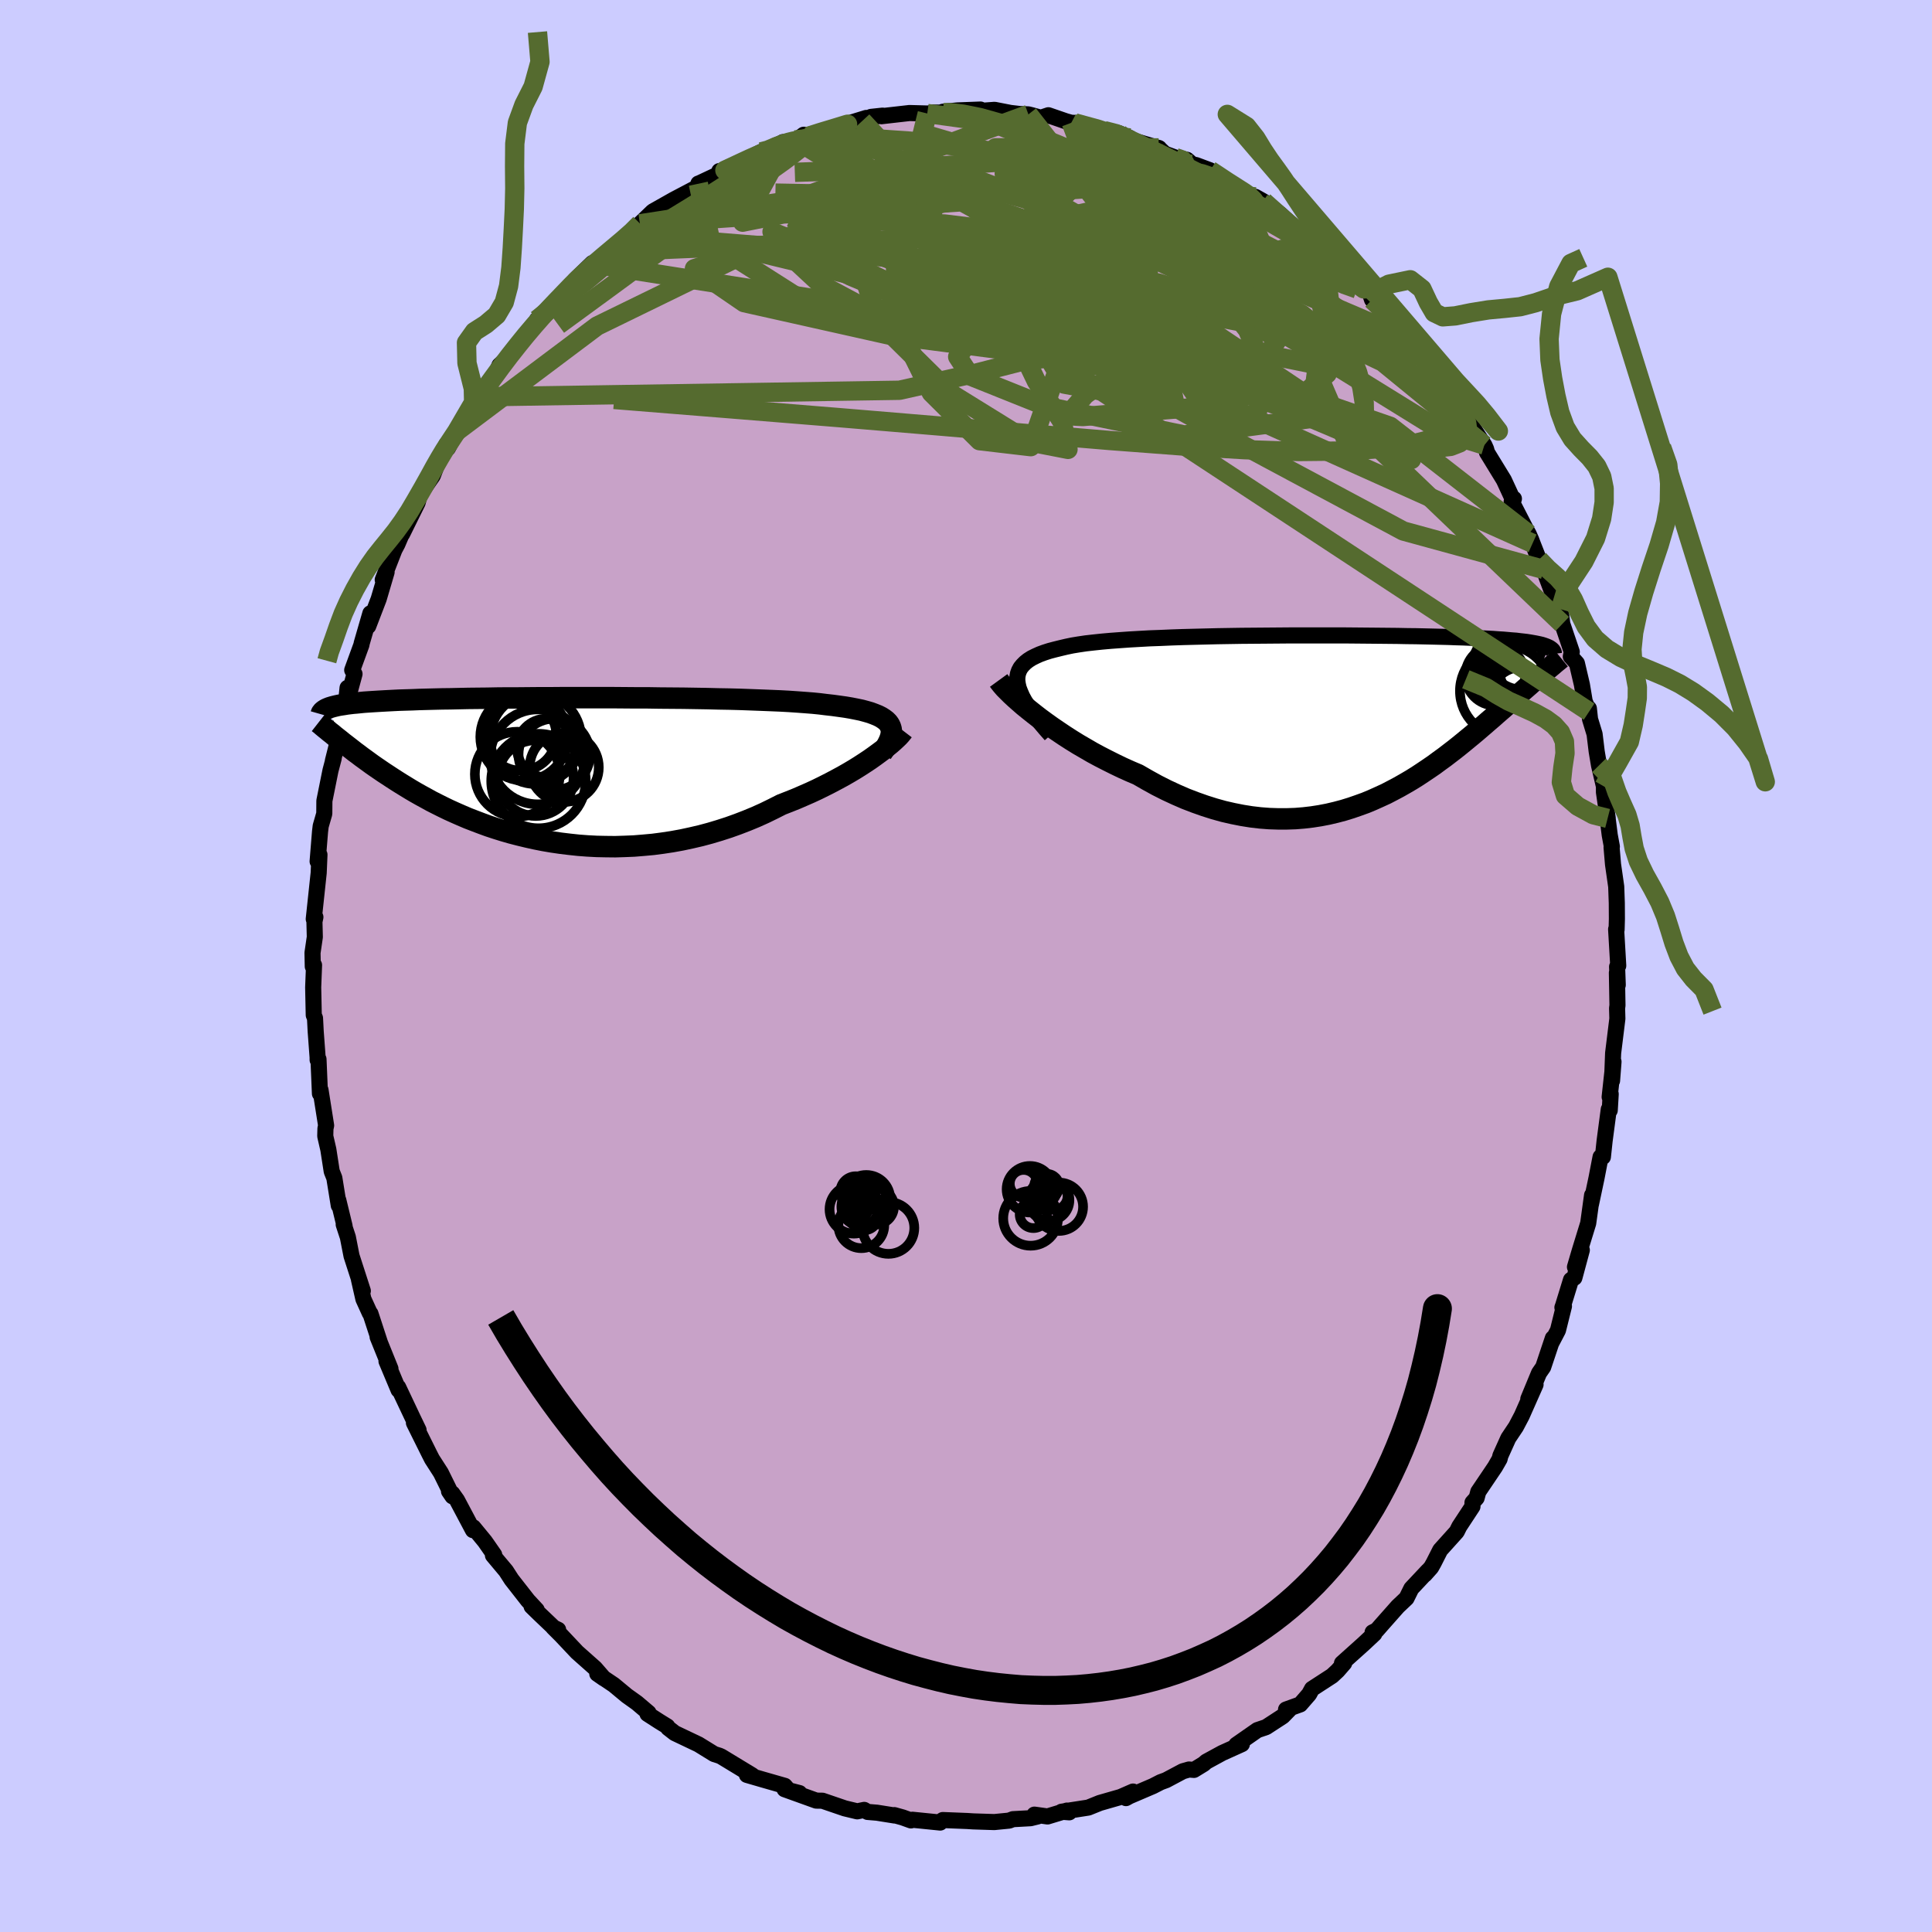 <svg xmlns="http://www.w3.org/2000/svg" width="500" height="500" viewBox="-100 -100 200 200"><defs><clipPath id="c"><path d="m34.35-4.68-.15-.21-.2-.2-.24-.18-.28-.18-.32-.16-.37-.15-.4-.15-.45-.13-.48-.13-.53-.11-.56-.11-.59-.1-.64-.09-.66-.09-.71-.08-.64-.08-.7-.07-.77-.06-.81-.06-.87-.06-.92-.05-.97-.04-1.01-.04-1.06-.04-1.09-.04-1.12-.03-1.16-.02-1.18-.03-1.2-.02-1.23-.02-1.24-.01-1.25-.01-1.25-.02H8.03l-1.26-.01-1.26-.01H.57l-1.2.01H-1.8l-1.15.01-1.13.01h-1.1l-1.06.01-1.04.02-1.01.01-.97.01-.93.02-.9.02-.86.01-.83.02-.79.02-.75.02-.72.03-.68.02-.65.02-.61.03-.58.03-.54.03-.52.03-.49.03-.46.03-.44.03-.41.04-.39.04-.36.03-.34.04-.32.04-.29.05-.27.04-.25.04-.23.05-.21.05-.2.05-.17.05-.16.05-.15.06 1.54 3.55.3.23.31.24.32.25.32.25.34.25.34.26.36.26.37.27.37.27.39.27.41.28.41.28.43.28.44.29.45.29.46.29.49.3.49.3.51.3.53.3.55.3.56.31.59.3.6.3.62.3.64.29.66.29.68.29.7.27.71.27.74.27.76.25.77.24.8.23.81.21.83.2.85.19.86.17.88.15.89.13.91.11.93.1.93.07.95.05.95.02.97.01.97-.03.98-.04.98-.08.99-.09.99-.13.99-.15.99-.18.98-.21.99-.23.97-.26.97-.29.96-.31.95-.34.93-.36.92-.38.91-.41.88-.43.87-.44.77-.3.75-.3.74-.32.73-.32.71-.33.69-.34.67-.34.66-.35.63-.34.61-.35.59-.35.56-.35.54-.35.51-.34.48-.34"/></clipPath><clipPath id="b"><path d="m-32.87-3.77-.05-.38.01-.36.06-.33.11-.31.16-.3.22-.27.26-.26.3-.24.36-.23.4-.2.44-.2.49-.18.53-.17.57-.15.61-.15.55-.13.62-.13.67-.11.74-.11.8-.09.85-.09.9-.08.95-.07.99-.07 1.04-.06 1.07-.06 1.11-.04 1.14-.05 1.16-.04 1.18-.03 1.21-.03 1.22-.03 1.22-.02 1.24-.02 1.24-.01 1.24-.01 1.23-.01 1.23-.01h5.91l1.13.01 1.09.01 1.07.01 1.03.01 1.01.01.97.02.94.01.91.02.87.02.83.02.79.02.77.03.72.02.69.03.65.03.62.03.59.03.56.03.52.04.5.03.46.04.45.04.42.03.39.05.37.04.34.04.32.05.29.05.28.05.25.05.23.05.21.05.19.06.17.06.16.06.13.06-1.1 3.21-.28.24-.29.25-.29.26-.31.27-.31.27-.31.28-.33.29-.33.3-.34.3-.35.31-.36.32-.37.32-.38.33-.38.34-.4.34-.4.35-.42.36-.43.37-.44.37-.45.37-.46.38-.48.39-.49.39-.51.39-.52.4-.54.39-.54.4-.57.39-.58.39-.59.39-.61.38-.63.37-.65.37-.66.35-.67.35-.7.32-.71.32-.72.3-.75.27-.75.26-.78.24-.79.21-.81.19-.83.16-.84.13-.85.1-.87.07-.89.03h-.9l-.91-.03-.92-.07-.94-.11-.94-.15-.96-.19-.96-.22-.97-.27-.98-.31-.99-.35-.99-.38-.99-.43-.99-.46-.99-.5-.98-.54-.99-.57-.8-.34-.8-.36-.79-.38-.78-.39-.78-.4-.76-.41-.74-.43-.74-.43-.71-.44-.7-.45-.67-.45-.66-.45-.63-.45-.6-.44-.58-.45"/></clipPath><filter id="a"><feTurbulence baseFrequency=".05" numOctaves="3" result="noise" type="noise"/><feDisplacementMap in="SourceGraphic" in2="noise" scale="2"/></filter></defs><rect width="100%" height="100%" x="-100" y="-100" fill="#CCF"/><path fill="#C8A2C8" stroke="#000" stroke-linejoin="round" stroke-width="1.667" d="m67.4.08.07 1.88L67.38.7l.06 3.37-.04.31.03 1.07-.44 3.57-.11 2.85.15-1.96-.4 3.65.11-.31-.1 1.69-.1-.1-.43 3.25-.18 1.68h-.24l-.42 2.18-.58 2.74.12-.96-.4 2.9-.88 2.86-.49 1.67.71-1.75-.77 2.86-.35.22-.83 2.7-.06.16.16-.13-.62 2.49-.68 1.3.15-.48-1 2.99-.43.62-1.11 2.68.75-1.49-1.43 3.23-.6 1.14-.79 1.18-.82 1.82-.08.33-.47.82-1.74 2.58-.17.64-.43.48v.4l-1.36 2.07-.27.54-1.71 1.9-.68 1.34-.26.46-.65.73.32-.38-1.72 1.83-.5 1.01-.9.85-1.7 1.92-.48.55-.43.21.18.15-1.11 1.04-2.24 2.01.23-.01-.68.78-.57.53-2.08 1.35-.3.55-.92 1.06-1.47.53.38-.04-.72.74-1.72 1.12-.91.31-2.18 1.52.58-.07-2.04.92-1.65.9-.26.23-1.01.62-.52-.04-.63.18-1.73.92-.57.21-.8.41-2.43 1.04-.36.2.73-.68-1.28.56-2.16.62-1.19.48-2.77.43.8.06-.24-.18-2.01.61-1.36-.19.33.19-.73.18-1.82.1-.4.15-1.53.15-2.18-.07-.62-.04-2.53-.1-.39.25.12.01-2.87-.29-.16.07-.86-.31-.86-.24.02.04-1.82-.29-.97-.08-.35-.21-.72.15-1.29-.31-2.31-.79-.64-.01-3.28-1.18 1.54.4-1.08-.24-.44-.51-2.2-.63-1.72-.5-.01-.3.57.35-3.21-1.95-.2-.09-.54-.17-1.62-1-2.46-1.17-.68-.53-.09-.16-.84-.52-1.21-.78.11-.11-1.2-1.02-1.05-.75-1.35-1.12-1.71-1.15.69.48-.92-1.06-1.86-1.65-1.64-1.74-.83-.83.51.24-.27-.04-1.69-1.61-.79-.77.53.37-.91-.98-1.69-2.16-.58-.9-1.35-1.61.13-.06-.96-1.38-1.2-1.46-.04.29-1.65-3.11-.49-.69-.34-.23.36.53-1.2-2.43-.92-1.43-.26-.51-1.61-3.24.48.75-.64-1.33-1.47-3.11.04.29-.31-.74-.94-2.24.41.78-1.33-3.29.23.56-.97-2.97-.07-.06-.66-1.45-.46-2.02.4 1.17-1.17-3.62-.38-1.94-.43-1.31.09.16-.65-2.68.05.55-.46-2.85-.27-.68-.35-2.26-.32-1.39.02-.78.07-.32-.58-3.67-.06.37-.15-3.56-.09.07v-.26l-.2-2.69-.07-1.37-.13-.32-.06-2.87.09-2.3-.13.14-.03-1.41.24-1.64-.04-1.59.1-.47-.17.2.51-4.78.08-1.88-.12.64-.07.05.25-3.08.07-.58.37-1.28.01-1.33.63-3.13.33-1.25-.08.24.49-1.95.15-1.29.77-3.26.11-1.06.18.56.54-1.99-.24-.4.96-2.63.02-.14.9-3.11-.22 1.33 1.08-2.81.82-2.78-.4.79 1.24-3.18-.32.62.6-1.13.98-2.28-.49 1.23 1.6-3.24.25-.88 1.32-1.91.84-2.18-.72 1.54 1.28-2.59.17.36.91-1.72.55-.62 1.19-2.06.01-.32.54-.58.73-.57 1.09-1.97.32-.73 1.24-1.16.86-1.26 1.73-2.18.05-.12.19-.03 2.3-2.28-.26.1 1.05-1.03 1.21-1.23-.56.36 1.79-1.74.27.11 1.51-1.29 1.98-1.75.18-.04 1.02-1.11-.28.24.26-.23 1.33-1.28 2.16-1.22 2.24-1.18.21-.02.11-.47-.01.02 2.98-1.4-.81.09.48.16 1.76-1.07 2.11-1.08.26.18 1.98-1.19.36-.01.91-.21.1.04.78-.58 1.23.02 1.57-.62.74-.24 2.93-.9-.41.31.91-.42 1.2-.13-.12.06 2.9-.33 1.84.05.63-.04-.16-.06 1.22.01-.08-.09 1.53-.14 2.37-.09-.43.17 1.89-.14 1.64.32.94.11.92.04.47.12.82.23.78-.26 1.8.62.57.16.36.01 3.03.8 1.53.26 1.14.5-1.67-.46 2.15.76 2.56.76-.06-.03.64.6 1.09.4 1.2.23.54.47.41.08 1.45.54 2.94 2-.5-.53 2.15 1.57.1-.29.87.49 1.53 1.28.31.54-.12-.5 2.54 2.32 1.41 1.01-1.04-.87 1.98 1.6.45.37.79.96 1.97 2-.13-.63.23.34 1.08 1.13.2.6 2.03 1.9 1.12 1.15 1.09 1.21.69 1.03-.11-.1.21.54.63.99 1.92 1.91L51-58.51l-.6-.77-.51-.05 2.12 2.63.24.63 1.41 2.15.18.4.1.37 1.74 2.84.98 2.12.06-.18-.23.29 1.4 2.72.36.65.25.56.15.4.66 1.68.49 1.02.83 2.22.06-.23.85 2.12.19 1.53.98 2.89-.1.48.63.7.52 2.22.29 1.73.45 1.06-.02-.33.12 1.11.47 1.54.22 1.81.24 1.43.51 2.18v.6l.39 2.68-.01.03.22 1.73.22 1.19-.03.08.15 1.76.33 2.3.06 1.7.01 1.65-.03 1.1-.05-.04.22 3.78-.12.11.07 1.88" filter="url(#a)"/><path fill="#fff" d="m-32.87-3.77-.05-.38.01-.36.06-.33.11-.31.16-.3.22-.27.26-.26.3-.24.36-.23.4-.2.44-.2.49-.18.53-.17.57-.15.61-.15.55-.13.62-.13.67-.11.74-.11.8-.09.85-.09.9-.08.95-.07.99-.07 1.04-.06 1.07-.06 1.11-.04 1.14-.05 1.16-.04 1.18-.03 1.21-.03 1.22-.03 1.22-.02 1.24-.02 1.24-.01 1.24-.01 1.23-.01 1.23-.01h5.91l1.13.01 1.09.01 1.07.01 1.03.01 1.01.01.97.02.94.01.91.02.87.02.83.02.79.02.77.03.72.02.69.03.65.03.62.03.59.03.56.03.52.04.5.03.46.04.45.04.42.03.39.05.37.04.34.04.32.05.29.05.28.05.25.05.23.05.21.05.19.06.17.06.16.06.13.06-1.1 3.21-.28.24-.29.25-.29.26-.31.27-.31.27-.31.28-.33.29-.33.3-.34.3-.35.31-.36.32-.37.32-.38.33-.38.34-.4.34-.4.35-.42.36-.43.37-.44.37-.45.37-.46.38-.48.39-.49.39-.51.39-.52.4-.54.39-.54.4-.57.39-.58.39-.59.39-.61.38-.63.37-.65.37-.66.35-.67.35-.7.32-.71.32-.72.3-.75.27-.75.26-.78.24-.79.21-.81.19-.83.16-.84.13-.85.1-.87.07-.89.03h-.9l-.91-.03-.92-.07-.94-.11-.94-.15-.96-.19-.96-.22-.97-.27-.98-.31-.99-.35-.99-.38-.99-.43-.99-.46-.99-.5-.98-.54-.99-.57-.8-.34-.8-.36-.79-.38-.78-.39-.78-.4-.76-.41-.74-.43-.74-.43-.71-.44-.7-.45-.67-.45-.66-.45-.63-.45-.6-.44-.58-.45" filter="url(#a)" transform="translate(38.23 -25.42)"/><path fill="#fff" d="m34.35-4.68-.15-.21-.2-.2-.24-.18-.28-.18-.32-.16-.37-.15-.4-.15-.45-.13-.48-.13-.53-.11-.56-.11-.59-.1-.64-.09-.66-.09-.71-.08-.64-.08-.7-.07-.77-.06-.81-.06-.87-.06-.92-.05-.97-.04-1.01-.04-1.06-.04-1.09-.04-1.12-.03-1.16-.02-1.18-.03-1.2-.02-1.23-.02-1.24-.01-1.25-.01-1.25-.02H8.03l-1.26-.01-1.26-.01H.57l-1.2.01H-1.8l-1.15.01-1.13.01h-1.1l-1.06.01-1.04.02-1.01.01-.97.01-.93.02-.9.02-.86.01-.83.02-.79.02-.75.02-.72.03-.68.02-.65.02-.61.03-.58.03-.54.03-.52.03-.49.03-.46.03-.44.03-.41.04-.39.04-.36.03-.34.04-.32.04-.29.05-.27.04-.25.04-.23.05-.21.05-.2.05-.17.05-.16.05-.15.06 1.54 3.55.3.23.31.24.32.25.32.25.34.25.34.26.36.26.37.27.37.27.39.27.41.28.41.28.43.28.44.29.45.29.46.29.49.3.49.3.51.3.53.3.55.3.56.31.59.3.6.3.62.3.64.29.66.29.68.29.7.27.71.27.74.27.76.25.77.24.8.23.81.21.83.2.85.19.86.17.88.15.89.13.91.11.93.1.93.07.95.05.95.02.97.01.97-.03.98-.04.98-.08.99-.09.99-.13.99-.15.99-.18.98-.21.99-.23.97-.26.97-.29.96-.31.95-.34.93-.36.92-.38.91-.41.88-.43.87-.44.77-.3.75-.3.74-.32.73-.32.71-.33.69-.34.67-.34.66-.35.63-.34.61-.35.59-.35.56-.35.54-.35.51-.34.48-.34" filter="url(#a)" transform="translate(-42.28 -20.31)"/><g fill="none" stroke="#000" transform="translate(38.23 -25.42)"><path stroke-linejoin="round" stroke-width="1.667" d="m-29.45 1.5-.59-.67-.53-.63-.48-.6-.42-.57-.37-.54-.32-.5-.26-.48-.2-.46-.16-.42-.09-.4-.05-.38.01-.36.06-.33.11-.31.16-.3.22-.27.26-.26.3-.24.36-.23.4-.2.44-.2.49-.18.53-.17.57-.15.61-.15.55-.13.62-.13.67-.11.74-.11.8-.09.85-.09.9-.08.95-.07.99-.07 1.04-.06 1.07-.06 1.11-.04 1.14-.05 1.16-.04 1.18-.03 1.21-.03 1.22-.03 1.22-.02 1.24-.02 1.24-.01 1.24-.01 1.23-.01 1.23-.01h5.91l1.13.01 1.09.01 1.07.01 1.03.01 1.01.01.97.02.94.01.91.02.87.02.83.02.79.02.77.03.72.02.69.03.65.03.62.03.59.03.56.03.52.04.5.03.46.04.45.04.42.03.39.05.37.04.34.04.32.05.29.05.28.05.25.05.23.05.21.05.19.06.17.06.16.06.13.06.13.06.1.07.09.06.08.07.07.07.05.07.04.07.03.08.01.07.01.08" filter="url(#a)"/><path stroke-linejoin="round" stroke-width="2.222" d="m-34.85-4.14.16.22.21.26.26.3.32.32.35.35.41.38.44.39.47.41.52.42.54.43.58.45.6.44.63.45.66.45.67.45.7.45.71.44.74.43.74.43.76.41.78.4.78.39.79.38.8.36.8.34.99.57.98.54.99.5.99.46.99.43.99.38.99.35.98.31.97.27.96.22.96.19.94.15.94.11.92.07.91.03h.9l.89-.03.87-.07.85-.1.84-.13.83-.16.81-.19.79-.21.78-.24.75-.26.75-.27.72-.3.71-.32.7-.32.67-.35.66-.35.65-.37.63-.37.61-.38.59-.39.58-.39.57-.39.54-.4.54-.39.52-.4.51-.39.49-.39.48-.39.46-.38.45-.37.44-.37.43-.37.42-.36.4-.35.4-.34.38-.34.38-.33.37-.32.36-.32.35-.31.34-.3.33-.3.33-.29.31-.28.31-.27.31-.27.29-.26.29-.25.28-.24.27-.24.27-.23.26-.23.25-.21.25-.21.24-.2.23-.2.23-.19.22-.18.22-.18" filter="url(#a)"/><circle cx="19.216" cy="-2.373" r="3.128" clip-path="url(#b)" filter="url(#a)"/><circle cx="19.711" cy="-5.353" r="3.32" clip-path="url(#b)" filter="url(#a)"/><circle cx="19.536" cy="-3.778" r="4.186" clip-path="url(#b)" filter="url(#a)"/><circle cx="20.296" cy="-5.258" r="3.31" clip-path="url(#b)" filter="url(#a)"/><circle cx="17.621" cy="-3.048" r="4.716" clip-path="url(#b)" filter="url(#a)"/><circle cx="19.616" cy="-6.398" r="4.914" clip-path="url(#b)" filter="url(#a)"/><circle cx="18.526" cy="-6.193" r="3.036" clip-path="url(#b)" filter="url(#a)"/><circle cx="18.301" cy="-5.303" r="4.176" clip-path="url(#b)" filter="url(#a)"/><circle cx="19.321" cy="-6.778" r="3.586" clip-path="url(#b)" filter="url(#a)"/><circle cx="16.566" cy="-4.643" r="3.098" clip-path="url(#b)" filter="url(#a)"/></g><g fill="none" stroke="#000" transform="translate(-42.28 -20.31)"><path stroke-linejoin="round" stroke-width="2.222" d="m33.57-1.75.26-.37.23-.35.18-.34.14-.31.1-.3.06-.28.02-.27-.03-.25-.07-.23-.11-.23-.15-.21-.2-.2-.24-.18-.28-.18-.32-.16-.37-.15-.4-.15-.45-.13-.48-.13-.53-.11-.56-.11-.59-.1-.64-.09-.66-.09-.71-.08-.64-.08-.7-.07-.77-.06-.81-.06-.87-.06-.92-.05-.97-.04-1.01-.04-1.06-.04-1.09-.04-1.12-.03-1.16-.02-1.18-.03-1.2-.02-1.23-.02-1.24-.01-1.25-.01-1.25-.02H8.03l-1.26-.01-1.26-.01H.57l-1.2.01H-1.8l-1.15.01-1.13.01h-1.1l-1.06.01-1.04.02-1.01.01-.97.01-.93.02-.9.02-.86.01-.83.02-.79.02-.75.02-.72.03-.68.02-.65.02-.61.03-.58.03-.54.03-.52.03-.49.03-.46.03-.44.03-.41.04-.39.04-.36.03-.34.04-.32.04-.29.05-.27.04-.25.04-.23.05-.21.05-.2.05-.17.05-.16.05-.15.06-.12.05-.12.06-.1.06-.09.06-.07.06-.07.06-.05.07-.05.06-.03.07-.02.07" filter="url(#a)"/><path stroke-linejoin="round" stroke-width="2.222" d="m35.78-4.04-.13.17-.16.2-.2.22-.25.24-.28.26-.32.28-.36.29-.38.31-.43.32-.45.33-.48.34-.51.34-.54.35-.56.35-.59.35-.61.35-.63.34-.66.35-.67.34-.69.34-.71.33-.73.32-.74.32-.75.3-.77.3-.87.44-.88.43-.91.41-.92.38-.93.36-.95.34-.96.31-.97.29-.97.26-.99.23-.98.21-.99.18-.99.15-.99.13-.99.09-.98.08-.98.04-.97.03-.97-.01-.95-.02-.95-.05-.93-.07-.93-.1-.91-.11-.89-.13-.88-.15-.86-.17-.85-.19-.83-.2-.81-.21-.8-.23-.77-.24-.76-.25-.74-.27-.71-.27-.7-.27-.68-.29-.66-.29-.64-.29-.62-.3-.6-.3-.59-.3-.56-.31-.55-.3-.53-.3-.51-.3-.49-.3-.49-.3-.46-.29-.45-.29-.44-.29-.43-.28-.41-.28-.41-.28-.39-.27-.37-.27-.37-.27-.36-.26-.34-.26-.34-.25-.32-.25-.32-.25-.31-.24-.3-.23-.28-.23-.28-.22-.28-.22-.26-.22-.26-.2-.25-.21-.24-.19-.24-.2-.22-.19-.23-.18" filter="url(#a)"/><circle cx="-3.802" cy="-3.586" r="3.676" clip-path="url(#c)" filter="url(#a)"/><circle cx="-4.167" cy=".454" r="4.396" clip-path="url(#c)" filter="url(#a)"/><circle cx="-2.267" cy=".859" r="3.922" clip-path="url(#c)" filter="url(#a)"/><circle cx="-1.157" cy="-2.251" r="3.042" clip-path="url(#c)" filter="url(#a)"/><circle cx="-2.052" cy="-1.341" r="4.914" clip-path="url(#c)" filter="url(#a)"/><circle cx="-.342" cy="-1.601" r="3.698" clip-path="url(#c)" filter="url(#a)"/><circle cx="-3.472" cy="-3.406" r="4.526" clip-path="url(#c)" filter="url(#a)"/><circle cx="-1.977" cy="1.164" r="4.89" clip-path="url(#c)" filter="url(#a)"/><circle cx=".688" cy="-.251" r="3.578" clip-path="url(#c)" filter="url(#a)"/><circle cx="-2.272" cy="-3.241" r="4.708" clip-path="url(#c)" filter="url(#a)"/></g><g fill="none" stroke="#556B2F" stroke-linejoin="round" stroke-width="2"><path d="m16.96-85.72-.48-.06.49.3.36.37-.15.34-.7.29-1.23.26-1.73.22-2.24.2-2.82.21-3.45.26-4.21.29-5.14.32-6.18.31-7.2.25m64.78 18.91.9 1.15.9 1.09.5.68.13.35-.1.17-.24.08-.43-.06-.68-.29-1.01-.59-1.39-.94-1.79-1.31-2.2-1.72-2.63-2.18-3.07-2.64-3.5-3.1-3.92-3.57-4.23-4.09m-61.21 6.28 1.74-1.04 1.96-.35 2.5.02 3.22.24 4.05.33 4.89.39 5.61.5 6.16.67 6.6.92 6.97 1.18 7.33 1.35 7.65 1.39 7.9 1.36 8.23 1.44" filter="url(#a)"/><path d="m-21.19-84.28.68-.18.87-.36.72-.28.56-.17.48-.12.45-.08.4-.03.3.04.11.14-.15.28-.43.42-.72.57-1 .75-1.31.93-1.67 1.14-2.1 1.36-2.6 1.59-3.07 1.76-3.46 1.91-3.75 2.05m34.56-15.78.61-.01 1.42.17 1.73.35 1.89.53 2.03.67 2.13.79 2.19.89 2.22.97 2.27 1.04 2.34 1.1 2.4 1.17 2.47 1.21 2.51 1.24 2.54 1.26 2.51 1.26 2.46 1.26 2.32 1.21 2.11 1.1 1.84.92 1.55.67 1.26.45" filter="url(#a)"/><path d="m-24.73-82.38-.23.01.59-.28 1-.47 1.06-.49.91-.4.68-.28.41-.12.13.04-.12.18-.36.33-.58.47-.78.59-1.02.74-1.34.9-1.78 1.14-2.36 1.46-2.99 1.83-3.54 2.09m84.94 15.31 1.36 1.89.58 1.22.11.87-.26.67-.58.53-.93.36-1.33.15-1.76-.11-2.2-.38-2.64-.64-3.06-.9-3.48-1.14-3.91-1.38-4.37-1.59-4.87-1.79-5.41-1.99-6-2.2-6.57-2.44-7.08-2.72-7.54-3.11-8.09-3.48m48.97-1.62 1.12 1 .92.82 1.08.93 1.21 1.03 1.21 1.04 1.15 1.01 1.07.94.95.86.79.7.55.49.3.22h.05l-.12-.15-.28-.24-.59-.48" filter="url(#a)"/><path d="M-24.73-82.38h-.17l.78-.33 1.3-.55 1.48-.62 1.45-.58 1.35-.51 1.21-.43 1.06-.37.93-.32.85-.29.79-.27.68-.23.52-.17.24-.09-.14.04-.55.17-.92.28-1.2.36-1.31.42m66.27 26.54 1.16 1.87.01 1.23-.86.9-1.63.71-2.35.58-3.1.46-3.91.27-4.76.05-5.64-.19-6.52-.39-7.41-.56-8.34-.7-9.3-.8-10.28-.86-11.22-.91-12.17-.98m78.46-10.33 1.62 1.55 1.13 1.19.76.88.48.64.3.49.22.42.14.36.04.26-.12.11-.34-.06-.56-.24-.8-.41-1.03-.6-1.29-.8-1.55-1.03-1.82-1.27-2.11-1.55-2.41-1.85-2.75-2.21-3.15-2.59-3.65-2.99-4.43-3.45" filter="url(#a)"/><path d="m-17.68-85.51.56-.07 1.35-.09 1.97-.04 2.41.02 2.71.1 2.88.2 2.99.3 3.09.4 3.21.47 3.35.53 3.43.54 3.43.55 3.36.55 3.23.55 3.1.54 3.09.62" filter="url(#a)"/><path d="m25.27-82.37 1.83 1.21.99.63.72.46.55.4.4.38.23.35.08.32-.11.28-.31.2-.56.12-.85.02-1.15-.09-1.46-.19-1.77-.3-2.09-.43-2.42-.58-2.77-.73-3.17-.87-3.63-.99-4.19-1.12-4.73-1.29-5.15-1.52" filter="url(#a)"/><path d="m14.29-86.48 1.22.31.85.36.95.44 1.19.56 1.34.63 1.36.66 1.33.67 1.3.66 1.28.67 1.28.67 1.25.67 1.2.65 1.1.6.96.53.77.42.54.28.29.14.06-.02-.17-.16-.38-.3-.58-.44-.78-.51" filter="url(#a)"/><path d="m21.67-83.69.74.26.23.3-.05.39-.37.48-.86.5-1.52.45-2.28.39-3.06.31-3.82.26-4.58.2L.74-80l-6.13.1-6.85.03-7.49-.14" filter="url(#a)"/><path d="m11.26-87.28 2.41.66 1.67.57 1.31.59 1.32.68 1.47.79 1.59.87 1.65.93 1.65.96 1.64.97 1.62.96 1.58.94 1.52.9 1.45.85 1.34.77 1.21.71 1.04.62.85.52.6.37.3.14.01-.13M-20.93-84.1l1.31-.72.64-.22.26.03.04.18-.12.32-.29.46-.51.64-.87.87-1.32 1.16-1.88 1.47-2.46 1.83-3.05 2.2-3.63 2.64-4.29 3.15-5.1 3.73" filter="url(#a)"/><path d="m37.44-73.75-22.62.11 3.96 8.41 1.18 5.39.07.66 1.79-1.69.73-2.35-4.07-2.62-9-2.84-10.26-2.93-7.28-2.78-3.13-2.16-2.42-.57-8.02 2.79-16.56 8.08-14.53 10.91" filter="url(#a)"/><path d="m59.8-41.05-14.53-3.98-17.13-9.17-12.82-7.18-9.85-5.23-5.97-2.55-1.78-.11 1.19.74 2.21-.11 1.69-1.59.68-2.45.07-2.11-.06-.95-.57.11-1.98.4-3.02-.08-1.76-.9.41-1.97-2.12-3.87 1.53-6.2" filter="url(#a)"/><path d="m-17.58-85.47 33.63 20.66-4.3-3.34-2.97-4.63 3.09-2.66 4.6-1.03 3.43.35 2.28 1.84 1.48 3.16.16 3.66-1.8 3.03-3.34 1.91-3.54 1.41-2.79 1.97-1.86 2.17 1.6.09 14.65-1.19 31.91 14.32" filter="url(#a)"/><path d="m20.58-84.09-38.32 8.52-10.37 3.38 5.14 3.52 15.1 3.38 17.69 2.28 13.97.61 7.4-.92 1.18-1.67-3.16-1.55-5.3-1-5.49-.53-4.16-.27-2.19.07-.79.72-.81 1.32-1.89 1.05-2.45-.88-1.03-4.16 2.48-6.94 6.22-6.13 9.61.3" filter="url(#a)"/><path d="m-33.73-76.84 40.45 9.83 2.12-2.88.49-.11 3.82 2.55 6.28 3.42 7.47 3.49 7.34 3.21 6.1 2.58 4.09 1.68 1.68.64-1.02-.47-3.83-1.72-6.32-3.11-7.72-4.47-7.34-5.36-5.14-5.31-1.93-4.09.94-2.02 2.26.12 1.83 1.52 1.15 2.23 3.39 3.47 8.88 3.93-3.55-13.19" filter="url(#a)"/><path d="M61.73-35.41 41.04-55.22 24.97-65.98l-8.32-2.68-2.82 1.91 1.52 3.1 3.07 2.1 1.33.55-2.15-.47-5.38-.89-7.25-1.18-7.65-1.72-6.94-2.4-5.36-2.86-3.03-2.82-.07-2.25 3.23-1.33 6.16-.21 7.76.88 6.87 1.45 3.15.75-1.41-1.24-.88-2.46 11.39 1.02 28.08 12.01" filter="url(#a)"/><path d="m-33.75-76.83 28.04-4.32 5.5-.55-1.74 1.37-3.51 2.73-1.93 3.39.14 2.89 1.15 1.68 1.72.68 2.8.41 4.19.71 4.38 1.03 2.26.96-1.43.53-3.99.16-2.52.25 3.38.81 10.3 1.25 13.86 1.78 15.06 5.2 14.34 11.16" filter="url(#a)"/><path d="m-33.75-76.83 33.33-2.28 9.2 5.06 4.92 5.51 4.83 2.18 3.65-.84 1.33-2.29-1.55-2.52-4.3-2-6.08-.93-6.3.32-5.2 1.22-3.59 1.35-2.18.74-.99-.06.58-.51 2.94-.42 5.4-.29 6.2-.77 3.72-1.97-1.79-2.96-8.09-2.15-12.57.85L-23.12-77l4.53-8.3" filter="url(#a)"/><path d="m-16.8-86.05 5.8 3.03 1.7 4.04-2.05 5.24 2.34 7.1 7.51 7.42 8 4.95 4.06.79-.59-2.82-2.68-4.23-1.55-3.23.83-1 1.3.78-1.66 1.28-5.22 1.34-7.88 1.76-43.54.68" filter="url(#a)"/><path d="m15.82-86.22 5.82 28.11-11.48-2.13-3.89-6.58 1.86-2.96 4.6.58 4.82 1.9 3.05 1.58.43.63-1.81-.35L16-66.59l-4.11-1.6-4.63-1.56-4.28-1.09-2.22-.47 1.58-.18 5.58-.5 7.29-1.33 4.93-2.35-.93-3.45-7.19-4.37-9.37-3.84-6.66-.92" filter="url(#a)"/><path d="m-14-86.65 3.08 1.32 8.88 4.52 6.08 5.03-.88 3.59-3.38 2.13-.42 1.38 4.24.99 6.99.53 6.74-.1 4.62-.65 2.44-.8 1.41-.3 1.51.85 1.83 2.3 1.43 3.41.22 3.57-1.14 2.55-2.23.31L23.86-59l-4.44-6.44-1.79-8.47L6.46-88.16" filter="url(#a)"/><path d="m-38.42-72.65 32.27 5.07 25.79 6.4 5.59-2.26-6.67-5.3-7.93-3.85-2.41-1.42 3.82.18 6.69.58 5.68.22 2.91-.32.68-.66-.61-.98-2.49-1.72-6.14-2.89-9.56-3.33-6.15-1.77 16.89.01" filter="url(#a)"/><path d="m15.82-86.22 11.21 11.15-9.89-3.76-10.16-3.86-5.83-1.09-1.77.85 1.27 1.34 3.16 1.21 3.68 1.52 2.82 2.68.54 4.08-3.27 4.5-8.5 2.58-13.38-2.2-12.1-7.71-1.31-6.05" filter="url(#a)"/><path d="M64.5-26.33 10.52-61.82l-23.06-11.14-7.54-3.05.98 1.08 7.19 3.53 9.95 4.17 8.08 2.84 3.5.54-.06-1.23-.21-1.58 2.17-1.08 3.93-1.2 2.22-2.65-2.99-4.38-7.67-4.36-3.05-1.69 26 2.4" filter="url(#a)"/><path d="m53.66-53.92-10.53-8.61-12.92-6.14-9.99.71-7.41 2.94-3.99 1.96-1.07.21L7.5-64l-.85-1.83-.78-1.68 1.3-.78 4.77.56 7.8 1.75 8.68 2.14 6.92 1.4 3.38-.21-.48-1.91-3.47-2.9-5.47-2.96-7.4-2.53-10.35-2.18-13.75-1.68-13.75-.68-3.17-1.31 25.58-9.36" filter="url(#a)"/><path d="m-36.91-73.94 36.77-1.54 15.69 3.94 9.78 2.71 3.28-1.16-1.88-3.68-4-3.92-3.48-2.42-1.67-.08.09 2.2.88 3.75.56 4.18.02 3.73.58 2.98 2.84 2.4 5.63 1.76 6.29.31 2.92-2.53L34-67.57l-8.34-8.74-7.65-7.24-7.11-3.74" filter="url(#a)"/><path d="M-14-86.65 9.65-62.2 6.7-53.76l-5.3-.62-4.99-4.96-2.84-5.75-.41-4.63 1.21-2.91 2.07-1.39 2.58-.32 2.81.18 2.64.04 1.94-.71 1.09-1.53 1.22-1.4 3.66.64 8.63 4.5 14.01 8.46 14.48 8.95 4.16 1.29" filter="url(#a)"/><path d="m35.09-75.49 1.96 8.19-1.4 10.63-13.05 1.7-14.32-2.97-7.82-3.13-1.32-2 1.09-1.47-.03-1.64-1.91-1.94-2.3-2.01-.78-1.86 1.55-1.65 2.95-1.4 2.34-1.02.08-.44-2.07.17-2.15.48.46.29 3.84-.2 4.31-.6-.96-1.09-10.1-3.33-6.2-6.7m62.48 57.8 2.1.86 1.13.72 1.2.68 1.39.62 1.33.61 1.11.61.87.64.67.75.41.95.06 1.22-.22 1.46-.16 1.54.42 1.38 1.27 1.1 1.61.88 1.49.38M-33.73-76.84l-.84.84-.94.83-1.07.9-1.05.88-.95.81-.84.75-.77.73-.73.73-.72.75-.74.77-.77.81-.78.86-.8.91-.83.98-.85 1.05-.86 1.09-.84 1.11-.79 1.08-.73 1-.65.9-.56.81-.54.88-.79 1.41M66.04-18.59l1.42-2.46 1.21-2.16.4-1.73.23-1.48.19-1.3.01-1.16-.21-1.14-.26-1.27-.09-1.5.18-1.75.42-1.98.63-2.21.76-2.39.82-2.44.68-2.34.38-2.12.03-1.94-.19-1.93-.64-1.82" filter="url(#a)"/><path d="m-44.41-66.91.7-.57.95-.82.9-.68.82-.6.79-.59.78-.64.82-.69.88-.74.93-.72.94-.68.9-.58.86-.49.84-.41.88-.39.97-.41 1.08-.46 1.14-.49 1.08-.47.95-.4.81-.3.81-.25.89-.25.34.08M77.28 4.67l-.88-2.23-1.09-1.1-.84-1.07-.66-1.26-.52-1.37-.43-1.4-.45-1.41-.59-1.42-.75-1.44-.8-1.43-.67-1.39-.43-1.31-.23-1.22-.19-1.15-.33-1.11-.51-1.14-.53-1.23-.47-1.36-1.38-1.4M-44.36-96.68l.26 3.08-.71 2.57-.95 1.88-.68 1.86-.27 2.16-.02 2.34.02 2.29-.05 2.15-.1 2.05-.11 2.01-.14 2-.24 1.9-.45 1.68-.78 1.33-1.11.94-1.2.77-.82 1.15.05 2.11.66 2.64.03 1.43-1.75 3-.73 1.1-.54.83-.48.8-.51.89-.58 1.06-.66 1.18-.7 1.22-.7 1.19-.71 1.08-.7.97-.71.89-.71.87-.72.91-.71 1.01-.7 1.12-.68 1.21-.64 1.26-.57 1.27-.49 1.3-.47 1.35-.48 1.32-.25.91m127.7-5.34.69-2.3 1.73-2.63 1.21-2.4.63-2.03.26-1.7v-1.44l-.25-1.23-.51-1.06-.74-.93-.88-.89-.9-1-.75-1.24-.56-1.53-.4-1.71-.34-1.8-.28-1.91-.09-2.18.26-2.59.74-2.83 1.26-2.39 1.28-.58" filter="url(#a)"/><path d="m59.31-42.07.91.95 1.02.91.9 1.02.73 1.25.63 1.41.7 1.4.93 1.26 1.21 1.05 1.45.88 1.59.74 1.6.66 1.51.64 1.42.71 1.39.85 1.44 1.04 1.48 1.23 1.41 1.41 1.25 1.55 1.16 1.67.7 2.37L66.45-71.3l-3.17 1.4-2.42.59-1.9.65-1.59.41-1.58.17-1.72.16-1.79.29-1.63.33-1.29.1-.89-.43-.61-1.05-.66-1.41-1.21-.95-2.21.46-1.95 1" filter="url(#a)"/><path d="m40.52-71.05-.43-.22-.8-1.01-.77-1.17-.73-1.04-.71-.91-.71-.9-.73-.98-.73-1.06-.72-1.09-.69-1.07-.68-1.02-.69-.97-.7-.96-.7-1.05-.73-1.2-.96-1.22-1.99-1.24 28.06 32.78-1.21-1.58-1-1.2-.83-.9-.67-.72-.65-.7-.71-.77-.77-.81-.77-.81-.71-.77-.66-.76-.67-.8-.75-.88-.87-.98-.97-1.03-.98-1.02-.9-.87-.74-.57-.5-.17-.1.3m-23.83 1.7 1.32-1.56.95-.5.79.07.85.27.97.33 1.06.29 1.1.14 1.12-.11 1.16-.39 1.23-.68 1.32-.94 1.39-1.07 1.39-.93 1.31-.4 1.13.31.88.37.67-1.83-.37-.14.73.58.44.58.47.93.42 1.37.29 1.68.21 1.71.26 1.44.39 1.13.52.97.58 1.02.6 1.22.55 1.43.43 1.55.24 1.54.03 1.41-.13 1.21-.29 1.24-.64 2.01-11.98-27.9-2.3-1.14-1.46-.5-1.06-.22-.95.07-.99.32-1.02.48-1.06.51-1.07.49-1.07.47-1.06.47-1.03.47-1.04.44-1.08.37-1.12.25-1.13.14-1.09.12-1.03.29-.98.66-.93 1.12-.81 1.53-.6 1.3" filter="url(#a)"/><path d="m10.9-87.29.82 2.18 1.48.63 1.28.18.96.41.79.67.8.69.88.53.91.34.92.25.88.27.87.37.86.49.87.66.89.83.89.97.87 1.07.84 1.04.82.9.79.74.73.65.64.75.48.99.51 1.24 1.32 1.6" filter="url(#a)"/></g><g fill="none" stroke="#000"><circle cx="5.964" cy="22.538" r="1.43" filter="url(#a)"/><circle cx="6.688" cy="26.122" r="2.834" filter="url(#a)"/><circle cx="9.1" cy="23.822" r="1.412" filter="url(#a)"/><circle cx="8.356" cy="22.818" r="1.298" filter="url(#a)"/><circle cx="8.168" cy="23.266" r="1.238" filter="url(#a)"/><circle cx="6.976" cy="25.714" r="1.416" filter="url(#a)"/><circle cx="8.576" cy="24.242" r="2.128" filter="url(#a)"/><circle cx="9.308" cy="23.862" r="1.332" filter="url(#a)"/><circle cx="6.616" cy="23.11" r="2.408" filter="url(#a)"/><circle cx="9.616" cy="24.922" r="2.504" filter="url(#a)"/><circle cx="-9.332" cy="24.89" r="1.876" filter="url(#a)"/><circle cx="-9.904" cy="23.606" r="1.598" filter="url(#a)"/><circle cx="-10.324" cy="24.114" r="2.48" filter="url(#a)"/><circle cx="-10.836" cy="26.834" r="2.374" filter="url(#a)"/><circle cx="-11.408" cy="23.366" r="1.6" filter="url(#a)"/><circle cx="-8.032" cy="27.118" r="2.68" filter="url(#a)"/><circle cx="-11.612" cy="25.19" r="2.514" filter="url(#a)"/><circle cx="-10.564" cy="25.898" r="1.462" filter="url(#a)"/><circle cx="-10.836" cy="23.542" r="1.052" filter="url(#a)"/><circle cx="-10.936" cy="24.91" r="1.964" filter="url(#a)"/></g><path fill="#D77F8C" stroke="#000" stroke-linejoin="round" stroke-width="3" d="m-48.16 36.38.87 1.5.89 1.46.91 1.44.92 1.41.94 1.38.96 1.36.97 1.32.99 1.29 1.01 1.27 1.02 1.23 1.03 1.21 1.04 1.18 1.06 1.15 1.07 1.11 1.08 1.09 1.1 1.06 1.1 1.03 1.12 1 1.12.98 1.14.94 1.14.91 1.15.88 1.16.85 1.17.83 1.17.79 1.18.76 1.18.73 1.19.71 1.2.67 1.2.64 1.2.61 1.21.59 1.21.55 1.21.52 1.22.49 1.21.46 1.22.43 1.22.4 1.21.37 1.22.33 1.21.31 1.21.28 1.21.24 1.21.22 1.21.18 1.2.15 1.2.12 1.19.1 1.18.05 1.19.03h1.17l1.17-.04 1.16-.06 1.15-.1 1.15-.13L15 74.5l1.12-.19 1.12-.22 1.11-.26 1.1-.28 1.08-.32 1.08-.35 1.06-.39 1.05-.41 1.03-.45 1.03-.47 1-.51 1-.55.97-.57.97-.61.94-.64.93-.67.91-.7.9-.74.88-.77.85-.8.84-.83.82-.87.8-.9.78-.93.75-.97.74-.99.71-1.03.69-1.07.67-1.09.64-1.13.62-1.17.59-1.19.57-1.23.54-1.26.52-1.3.49-1.33.46-1.36.44-1.4.41-1.43.37-1.46.35-1.5.32-1.53.29-1.56.26-1.6-.26 1.6-.29 1.56-.32 1.53-.35 1.5-.37 1.46-.41 1.43-.44 1.4-.46 1.36-.49 1.33-.52 1.3-.54 1.26-.57 1.23-.59 1.19-.62 1.17-.64 1.13-.67 1.09-.69 1.07-.71 1.03-.74.99-.75.97-.78.93-.8.9-.82.87-.84.83-.85.8-.88.77-.9.74-.91.7-.93.67-.94.64-.97.61-.97.57-1 .55-1 .51-1.03.47-1.03.45-1.05.41-1.06.39-1.08.35-1.08.32-1.1.28-1.11.26-1.12.22-1.12.19-1.14.16-1.15.13-1.15.1-1.16.06-1.17.04H8.06l-1.19-.03-1.18-.05-1.19-.1-1.2-.12-1.2-.15-1.21-.18-1.21-.22-1.21-.24-1.21-.28-1.21-.31-1.22-.33-1.21-.37-1.22-.4-1.22-.43-1.21-.46-1.22-.49-1.21-.52-1.21-.55-1.21-.59-1.2-.61-1.2-.64-1.2-.67-1.19-.71-1.18-.73-1.18-.76-1.17-.79-1.17-.83-1.16-.85-1.15-.88-1.14-.91-1.14-.94-1.12-.98-1.12-1-1.1-1.03-1.1-1.06-1.08-1.09-1.07-1.11-1.06-1.15-1.04-1.18-1.03-1.21-1.02-1.23-1.01-1.27-.99-1.29-.97-1.32-.96-1.36-.94-1.38-.92-1.41-.91-1.44-.89-1.46" filter="url(#a)"/></svg>
